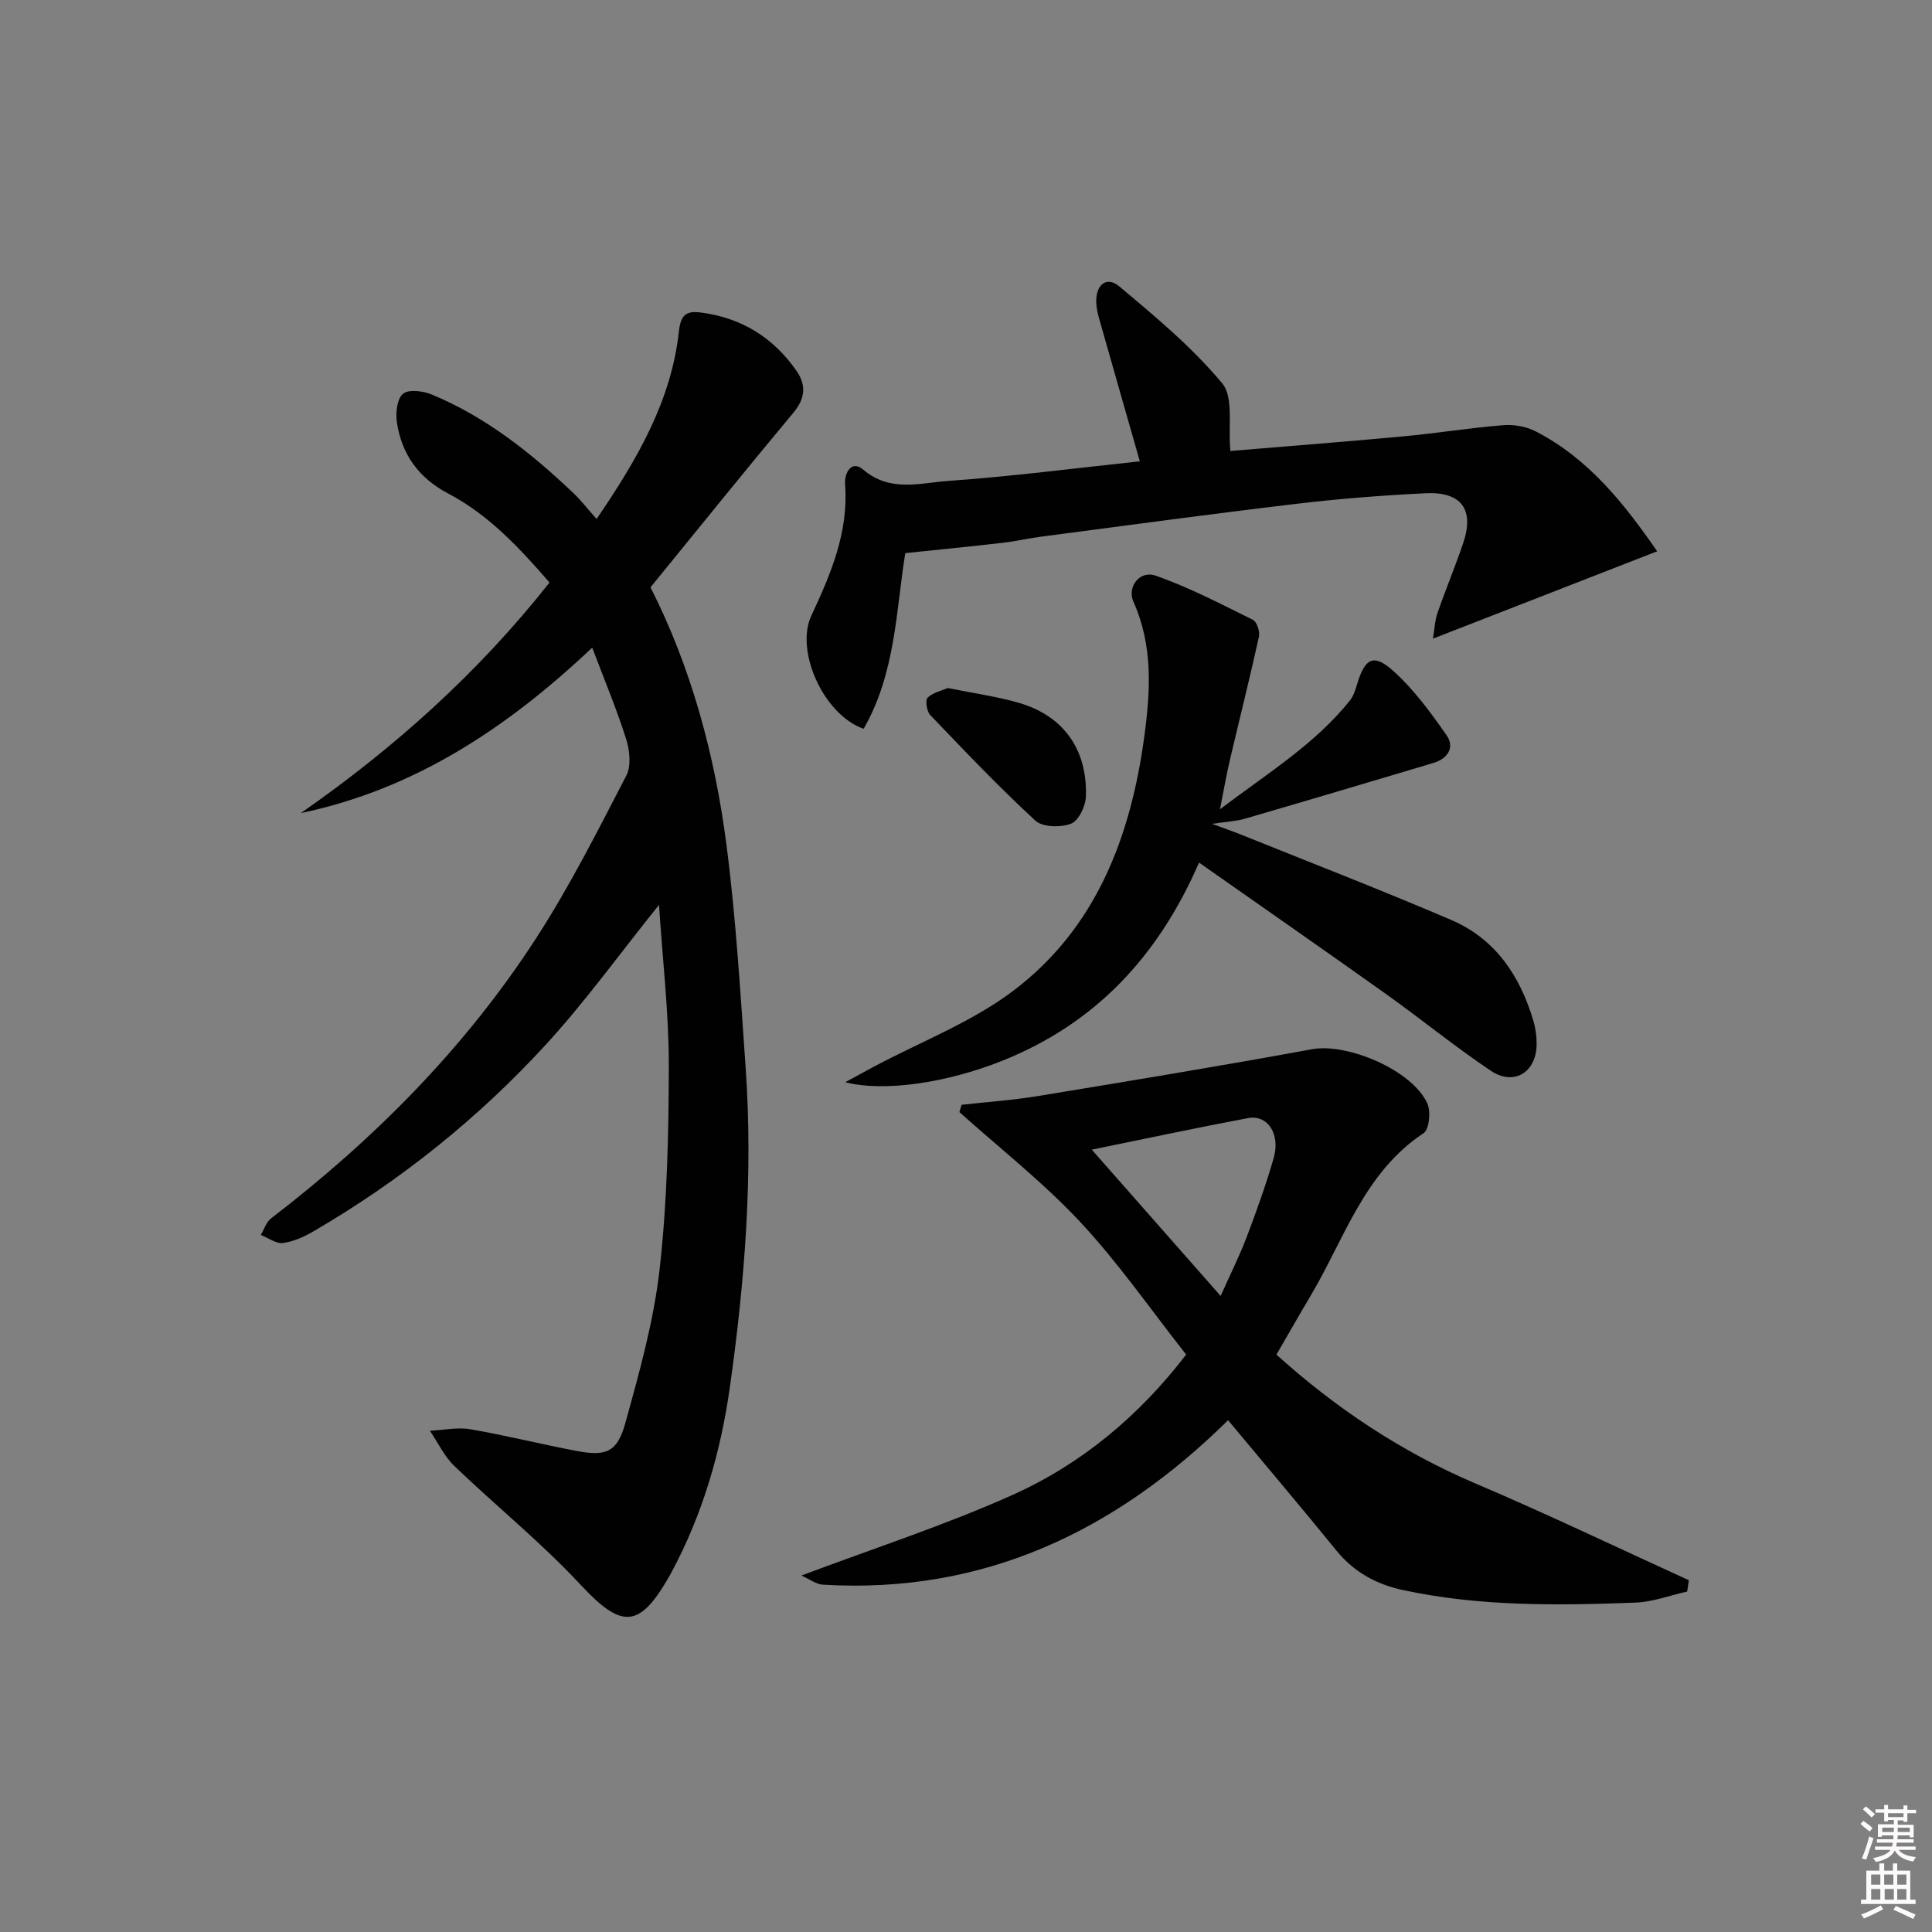 <svg enable-background="new 0 0 400 400" viewBox="0 0 400 400" xmlns="http://www.w3.org/2000/svg"><rect x="0" y="0" width="400" height="400" fill="#808080" stroke="none"/><path d="m385.2 377.6.6-.6c.6.4 1.3.9 1.9 1.5l-.6.7c-.8-.6-1.4-1.1-1.9-1.6zm.3 7.1c.6-1.4 1.1-2.9 1.5-4.5.3.1.6.3.9.4-.5 1.4-1 2.9-1.5 4.4l-.9-.2zm.2-10.1.6-.6c.7.5 1.3 1.1 1.9 1.6l-.7.7c-.6-.6-1.2-1.2-1.8-1.7zm8.4-.8h.8v.9h1.8v.7h-1.8v1.8h-.8v-.3h-1.2v.9h3.3v2.6h-.8v-.4h-2.5c0 .3 0 .6-.1.8h3.4v.7h-3.5c0 .3-.1.6-.1.8h4v.7h-3.5c.7.9 1.9 1.3 3.6 1.5-.2.2-.4.5-.6.9-1.9-.3-3.2-1.1-3.8-2.3-.5 1.1-1.8 2-3.9 2.4-.2-.3-.4-.5-.6-.8 1.9-.4 3.1-.9 3.6-1.7h-3.2v-.7h3.5c.1-.2.1-.5.2-.8h-3.3v-.7h3.4c0-.2 0-.5 0-.8h-2.4v.3h-.8v-2.6h3.3v-.9h-1.2v.3h-.8v-1.8h-1.8v-.7h1.8v-.9h.8v.9h3.2zm-4.4 5.5h2.4c0-.3 0-.6 0-.9h-2.4zm1.2-3.1h3.2v-.8h-3.2zm4.4 2.2h-2.4v.9h2.5v-.9z" fill="#fcfafa"/><path d="m389.2 385.8h.9v1.5h1.8v-1.5h.9v1.5h2.7v6h1.1v.9h-11.3v-.9h1.1v-6h2.7v-1.5zm.2 8.7.5.8c-1.2.6-2.5 1.3-4 1.9-.2-.3-.3-.6-.6-.8 1.6-.6 3-1.3 4.1-1.9zm-2-4.3h1.9v-2.1h-1.9zm0 3.1h1.9v-2.2h-1.9zm2.7-3.1h1.9v-2.1h-1.9zm.1 3.1h1.9v-2.2h-1.9zm2.3 1.3c1.4.6 2.7 1.2 4.1 1.8l-.5.9c-1.5-.7-2.8-1.4-4.1-1.9zm2.2-6.5h-1.9v2.1h1.9zm-1.9 5.2h1.9v-2.2h-1.9z" fill="#fcfafa"/><g fill="#010101"><path d="m136.44 187.34c-8.3 10.34-15.3 20.07-23.34 28.84-14.01 15.29-30.1 28.19-48.05 38.67-1.98 1.16-4.21 2.2-6.44 2.5-1.44.19-3.07-1.06-4.61-1.67.69-1.15 1.11-2.65 2.1-3.41 21.43-16.44 40.28-35.41 54.97-58.13 6.93-10.71 12.7-22.19 18.59-33.53 1.05-2.01.72-5.25-.02-7.59-1.94-6.14-4.45-12.11-7.03-18.93-17.67 16.68-36.8 29.33-60.32 34.25 19.33-13.48 36.64-28.95 51.48-47.73-6.1-7.04-12.5-13.97-20.99-18.44-6.1-3.21-9.62-8.11-10.61-14.74-.29-1.95.03-4.88 1.28-5.91 1.17-.97 4.16-.58 5.95.16 11.22 4.66 20.58 12.11 29.31 20.4 1.56 1.48 2.89 3.21 4.81 5.37 8.4-12.33 15.46-24.42 17.04-38.84.38-3.44 1.5-4.31 4.6-3.9 8.42 1.1 15 5.22 19.78 12.12 1.96 2.84 1.83 5.61-.63 8.56-9.91 11.87-19.61 23.92-29.63 36.21 8.43 16.61 13.32 34.7 15.73 53.34 1.98 15.3 2.89 30.76 3.97 46.16 1.55 22.15-.17 44.17-3.27 66.11-1.89 13.42-5.63 26.25-12.04 38.24-.16.29-.32.58-.48.87-6.27 10.99-9.9 10.9-18.45 1.72-8.12-8.72-17.49-16.27-26.1-24.55-2.08-2-3.37-4.82-5.03-7.26 2.79-.14 5.67-.78 8.35-.32 7.35 1.26 14.6 3.09 21.94 4.48 6.19 1.18 8.49.31 10.18-5.8 2.91-10.5 5.89-21.15 7.1-31.93 1.57-14.01 1.87-28.21 1.89-42.33-.01-10.71-1.28-21.46-2.03-32.99z"/><path d="m199.1 228.73c5.23-.58 10.51-.94 15.7-1.79 18.97-3.12 37.93-6.24 56.84-9.71 7.28-1.34 20.75 4.31 23.88 11.24.75 1.67.39 5.36-.78 6.14-12.33 8.16-16.4 21.91-23.39 33.66-2.37 3.99-4.67 8.04-7.08 12.19 12.35 11.14 25.92 20.17 41.26 26.7 14.86 6.32 29.43 13.31 44.13 20.01-.12.78-.24 1.56-.35 2.34-3.55.79-7.08 2.15-10.65 2.29-16.12.61-32.25.84-48.17-2.59-5.54-1.19-10.18-3.72-13.83-8.22-7.34-9.03-14.86-17.9-22.4-26.95-23.16 22.85-50.47 36.06-83.9 34.05-1.4-.08-2.74-1.14-4.44-1.89 15.08-5.68 29.74-10.42 43.71-16.69 14.25-6.39 26.16-16.31 35.95-29.06-7.35-9.32-14.01-18.97-21.93-27.45-7.67-8.21-16.62-15.22-25.02-22.76.15-.51.31-1.01.47-1.51zm26.94 9.29c8.94 10.15 17.56 19.94 26.68 30.29 2-4.48 3.86-8.17 5.33-12.03 2.06-5.42 4.03-10.9 5.64-16.47 1.45-5.01-1.22-9.08-5.3-8.32-10.71 2.01-21.37 4.3-32.35 6.53z"/><path d="m248.25 178.59c-8.54 19.62-21.61 33.36-40.69 41.01-11.3 4.53-24.41 6.56-32.56 4.46 2.46-1.34 4.19-2.29 5.93-3.22 9.65-5.14 20.16-9.16 28.79-15.66 17.19-12.95 24.37-31.87 27.19-52.65 1.28-9.46 1.83-18.84-2.24-27.93-1.37-3.06 1.28-6.56 4.54-5.43 6.96 2.42 13.56 5.88 20.19 9.16.82.41 1.49 2.43 1.25 3.49-1.88 8.53-4.01 17-6.01 25.51-.68 2.88-1.18 5.8-2.06 10.22 10.12-7.64 19.73-13.56 26.89-22.5.7-.87 1.11-2.05 1.43-3.15 1.66-5.69 3.47-6.72 7.69-2.88 4.2 3.81 7.66 8.54 10.92 13.23 1.74 2.51.21 4.83-2.73 5.71-13.02 3.89-26.04 7.76-39.09 11.56-1.73.5-3.58.57-6.75 1.05 2.75 1.02 4.46 1.61 6.14 2.28 14.47 5.83 29.03 11.47 43.37 17.61 9.17 3.92 14.29 11.62 17.04 20.96.46 1.57.68 3.27.65 4.9-.1 5.73-4.72 8.57-9.5 5.36-7.45-5-14.43-10.71-21.74-15.92-12.61-8.98-25.31-17.8-38.65-27.17z"/><path d="m235.99 95.51c-2.86-10.02-5.64-19.71-8.39-29.42-.31-1.11-.59-2.26-.63-3.41-.15-3.73 2.12-5.6 4.77-3.38 7.48 6.27 15.1 12.61 21.3 20.06 2.42 2.91 1.2 8.84 1.7 14.01 11.71-.98 23.73-1.9 35.73-3.02 6.92-.64 13.8-1.76 20.72-2.32 2.22-.18 4.78.26 6.74 1.27 10.97 5.65 18.31 14.93 25.17 24.84-15.66 6.1-30.65 11.94-46.43 18.09.35-2.05.41-3.77.95-5.33 1.69-4.86 3.68-9.63 5.33-14.5 2.33-6.89-.37-10.64-7.8-10.28-8.95.44-17.91 1.14-26.82 2.2-17.64 2.09-35.24 4.5-52.85 6.8-2.63.34-5.23.96-7.87 1.26-6.5.75-13.01 1.39-20.18 2.14-1.89 11.53-1.96 24.81-8.63 36.38-8.4-3-14.19-16.22-10.83-23.41 4.03-8.62 7.73-17.29 7-27.16-.19-2.54 1.38-5.12 3.74-3.11 5.54 4.74 11.69 2.78 17.49 2.36 13.25-.93 26.43-2.65 39.79-4.07z"/><path d="m196.24 142.45c5.36 1.09 10.16 1.74 14.76 3.08 9.15 2.68 14.13 9.59 13.83 19.34-.06 2.01-1.5 5.05-3.07 5.66-2.13.83-5.89.76-7.39-.62-7.57-6.97-14.67-14.45-21.79-21.89-.72-.75-1.05-3.09-.52-3.58 1.15-1.09 2.98-1.47 4.18-1.99z"/></g></svg>